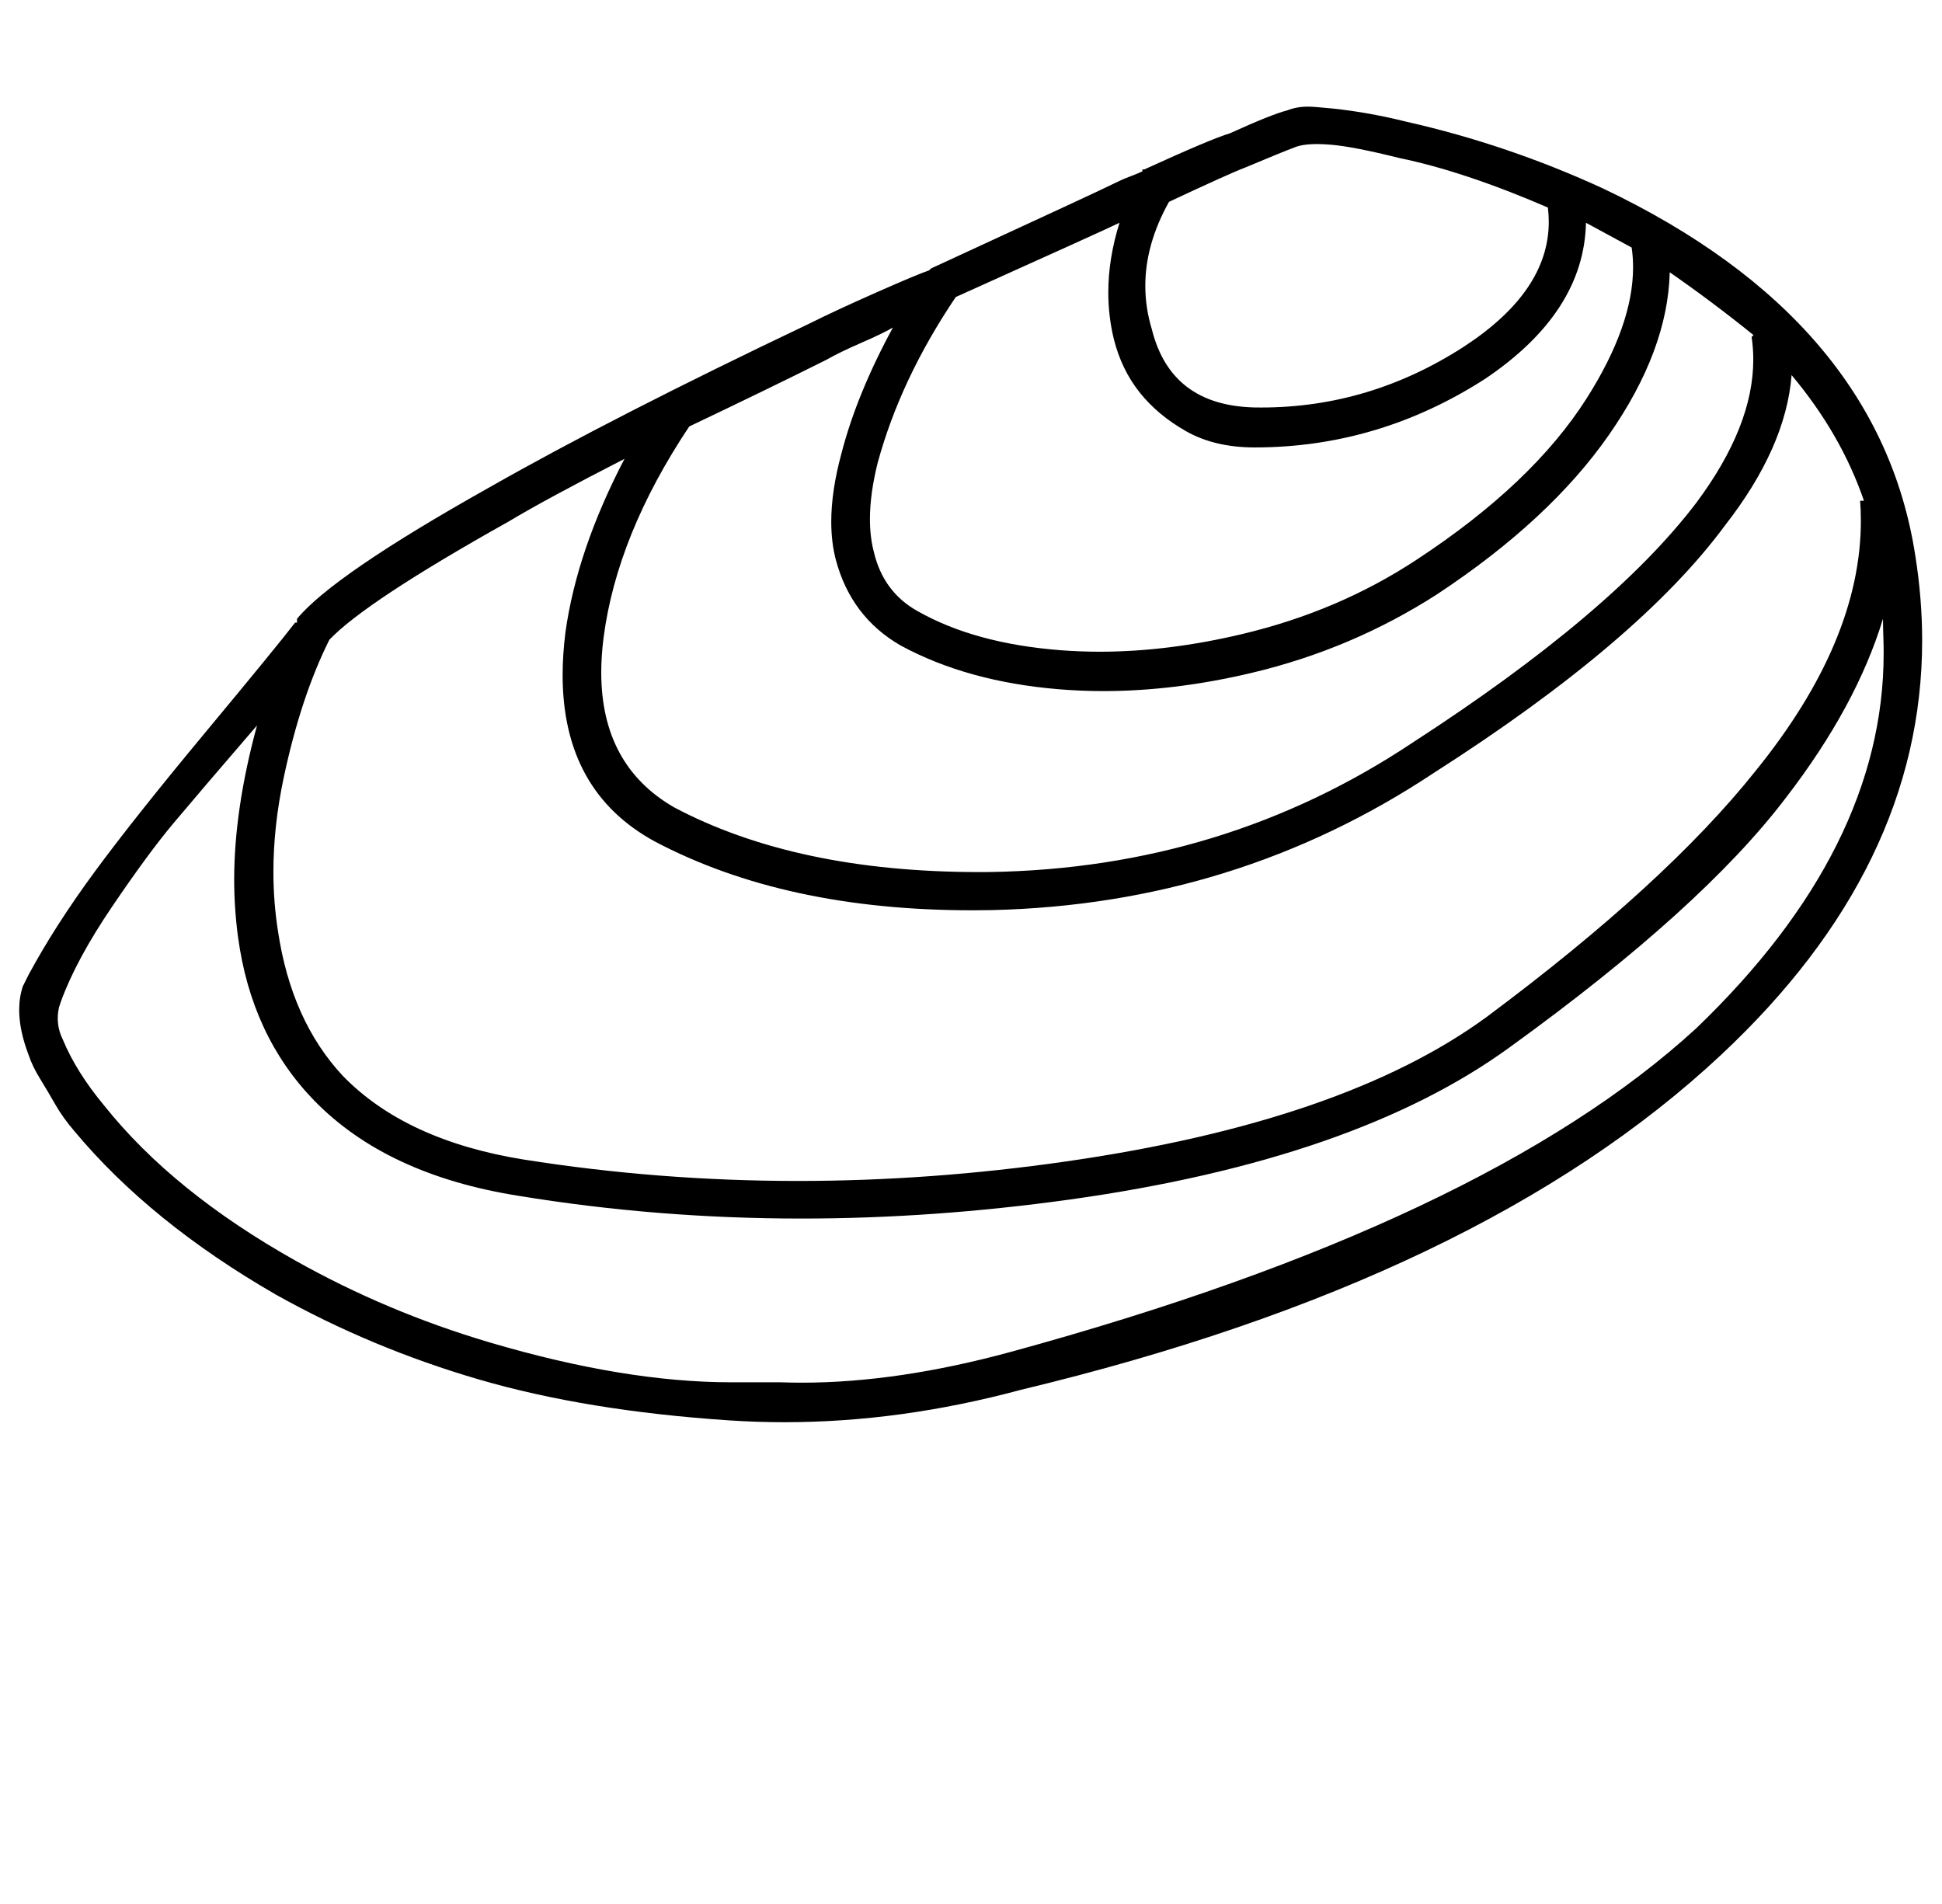 <?xml version="1.0" standalone="no"?>
<!DOCTYPE svg PUBLIC "-//W3C//DTD SVG 1.1//EN" "http://www.w3.org/Graphics/SVG/1.1/DTD/svg11.dtd" >
<svg xmlns="http://www.w3.org/2000/svg" xmlns:xlink="http://www.w3.org/1999/xlink" version="1.1" viewBox="-10 0 1020 1000">
   <path fill="currentColor"
d="M979 325c-9.333 30.667 -26.331 61.999 -50.998 93.999c-29.333 38.667 -77.666 82.334 -144.999 131.001c-54 39.333 -131 66 -231 80c-48 6.667 -95 10 -141 10c-50.667 0 -100.334 -4 -149.001 -12c-46 -7.333 -81.667 -24 -107 -50
c-22 -22.667 -35.333 -51.334 -40 -86.001c-1.333 -10 -2 -20 -2 -30c0 -24.667 4 -51.667 12 -81c-20.667 24 -35.334 41.167 -44.001 51.5s-19.334 24.833 -32.001 43.5s-21.667 35.334 -27 50.001l-1 3c-1.333 6 -0.666 11.667 2.001 17
c4.667 11.333 12 23 22 35c24 30 57.333 57 100 81c32 18 66 32.333 102 43c47.333 14 89.666 21 126.999 21h26c3.667 0.134 7.37 0.2 11.11 0.2c33.66 0 70.29 -5.4 109.89 -16.2c166 -45.333 286 -102 360 -170
c65.57 -62.999 98.356 -128.636 98.356 -196.909c0 -2.43 -0.041 -4.862 -0.124 -7.298c-0.154 -4.528 -0.231 -8.126 -0.231 -10.793zM931.002 196.999c-2 25.333 -13.67 51.665 -35.003 78.998c-30 40.667 -81 84 -153 130
c-69.333 46 -146.666 70 -231.999 72c-3.5 0.066 -6.973 0.1 -10.418 0.1c-65.455 0 -120.982 -12.033 -166.582 -36.1c-32.328 -17.582 -48.492 -46.744 -48.492 -87.487c0 -7.147 0.497 -14.651 1.492 -22.512
c4 -28.667 14.333 -59 31 -91c-27.333 14 -47.666 25 -60.999 33c-50 28 -81.333 48.667 -94 62c-10 20 -18 44.167 -24 72.5c-3.6 17 -5.399 33.46 -5.399 49.38c0 10.613 0.8 20.986 2.399 31.12c4.667 31.333 16 56.666 34 75.999
c22 22.667 53.667 37.334 95 44.001c47.411 7.504 95.433 11.256 144.065 11.256c46.422 0 93.4 -3.419 140.936 -10.256c97.333 -14 171 -39.333 221 -76c62.667 -46.667 109.667 -89.667 141 -129c36.923 -45.538 55.385 -89.372 55.385 -131.502
c0 -3.511 -0.128 -7.01 -0.385 -10.497h2c-8 -23.333 -20.667 -45.333 -38 -66zM866.999 142.998c-0.667 27.333 -11.333 55.835 -32 85.502s-50.667 57.5 -90 83.5c-30 19.333 -62.667 33.166 -98 41.499
c-26.768 6.313 -52.579 9.47 -77.434 9.47c-7.953 0 -15.809 -0.323 -23.566 -0.97c-32 -2.667 -59.667 -10.334 -83 -23.001c-17.333 -10 -28.666 -25 -33.999 -45c-1.6 -6.134 -2.399 -12.801 -2.399 -20.001
c0 -10.8 1.8 -22.8 5.399 -36c5.333 -20.667 14.333 -42.667 27 -66c-3.333 2 -8.833 4.667 -16.5 8s-13.834 6.333 -18.501 9c-20 10 -44 21.667 -72 35c-25.333 38 -40.333 75 -45 111c-0.805 6.34 -1.207 12.398 -1.207 18.176
c0 32.499 12.736 56.107 38.208 70.824c42.777 22.686 96.268 34.028 160.471 34.028c1.834 0 3.677 -0.009 5.528 -0.027c82 -1.333 156 -24 222 -68c70 -45.333 119.667 -87.333 149 -126c19.919 -26.748 29.878 -51.796 29.878 -75.144
c0 -4.002 -0.293 -7.954 -0.878 -11.856l1 -1c-14 -11.333 -28.667 -22.333 -44 -33zM578 117c-4 2 -32.666 15.001 -85.999 39.001c-19.333 28.667 -33 57.667 -41 87c-2.723 10.889 -4.084 20.757 -4.084 29.605
c0 6.319 0.694 12.118 2.083 17.395c3.333 14 11 24.333 23 31c20 11.333 45 18.166 75 20.499c6.774 0.527 13.642 0.791 20.602 0.791c23.867 0 48.833 -3.097 74.897 -9.29c33.667 -8 64.167 -21 91.5 -39
c40.667 -26.667 70.5 -55 89.5 -85c16.164 -25.523 24.246 -48.391 24.246 -68.606c0 -3.547 -0.249 -7.012 -0.746 -10.395c-8.667 -4.667 -16.667 -9 -24 -13c-0.667 31.333 -18.334 58.666 -53.001 81.999c-37.333 24 -77.666 36 -120.999 36
c-14 0 -26 -2.833 -36 -8.5s-18.167 -12.5 -24.5 -20.5s-10.833 -17.333 -13.5 -28c-1.922 -7.961 -2.883 -16.091 -2.883 -24.391c0 -11.857 1.961 -24.061 5.883 -36.609zM689.001 76.001c-8 -0.667 -14.001 -0.331 -18.001 1.002
c-5.333 2 -14.333 5.667 -27 11c-5.333 2 -18.666 8 -39.999 18c-8.299 14.851 -12.448 29.558 -12.448 44.122c0 7.665 1.149 15.291 3.448 22.877c6.667 26.667 24.667 40.334 54 41.001c1.157 0.02 2.312 0.029 3.464 0.029
c38.024 0 73.536 -10.677 106.536 -32.029c29.642 -19.358 44.463 -41.187 44.463 -65.485c0 -2.479 -0.154 -4.984 -0.463 -7.516c-29.333 -12.667 -55.333 -21.334 -78 -26.001c-16 -4 -28 -6.333 -36 -7zM677 56.004c2 0 6.333 0.333 13 1
c12.667 1.333 25.667 3.666 39 6.999c35.333 8 69.666 19.667 102.999 35c96.667 46 151.334 110.333 164.001 193c2.383 15.023 3.574 29.819 3.574 44.391c0 79.194 -35.191 151.73 -105.574 217.608c-84 78.667 -206.667 137.334 -368 176.001
c-42 11.308 -83.348 16.962 -124.043 16.962c-9.689 0 -19.342 -0.32 -28.957 -0.961c-50 -3.333 -93.833 -10.5 -131.5 -21.5s-73.167 -25.833 -106.5 -44.5c-44 -25.333 -79.333 -54 -106 -86c-4 -4.667 -7.333 -9.334 -10 -14.001
s-5.334 -9.167 -8.001 -13.5s-4.667 -8.5 -6 -12.5c-3.282 -8.615 -4.923 -16.474 -4.923 -23.574c0 -4.438 0.641 -8.579 1.923 -12.425l3 -6c9.333 -17.333 21 -35.5 35 -54.5s33.333 -43.333 58 -73s40.334 -48.834 47.001 -57.501h1v-1v-1
c12.667 -15.333 46.334 -38.333 101.001 -69c43.333 -24.667 99.333 -53.334 168 -86.001c9.333 -4.667 21.166 -10.167 35.499 -16.5s23.5 -10.166 27.5 -11.499l1 -1c59.333 -27.333 92.333 -42.666 99 -45.999c1.333 -0.667 3.333 -1.5 6 -2.5
s4.667 -1.833 6 -2.5v-1h1c23.333 -10.667 38.333 -17 45 -19c14.667 -6.667 24.667 -10.667 30 -12c3.333 -1.333 7 -2 11 -2z" />
</svg>
